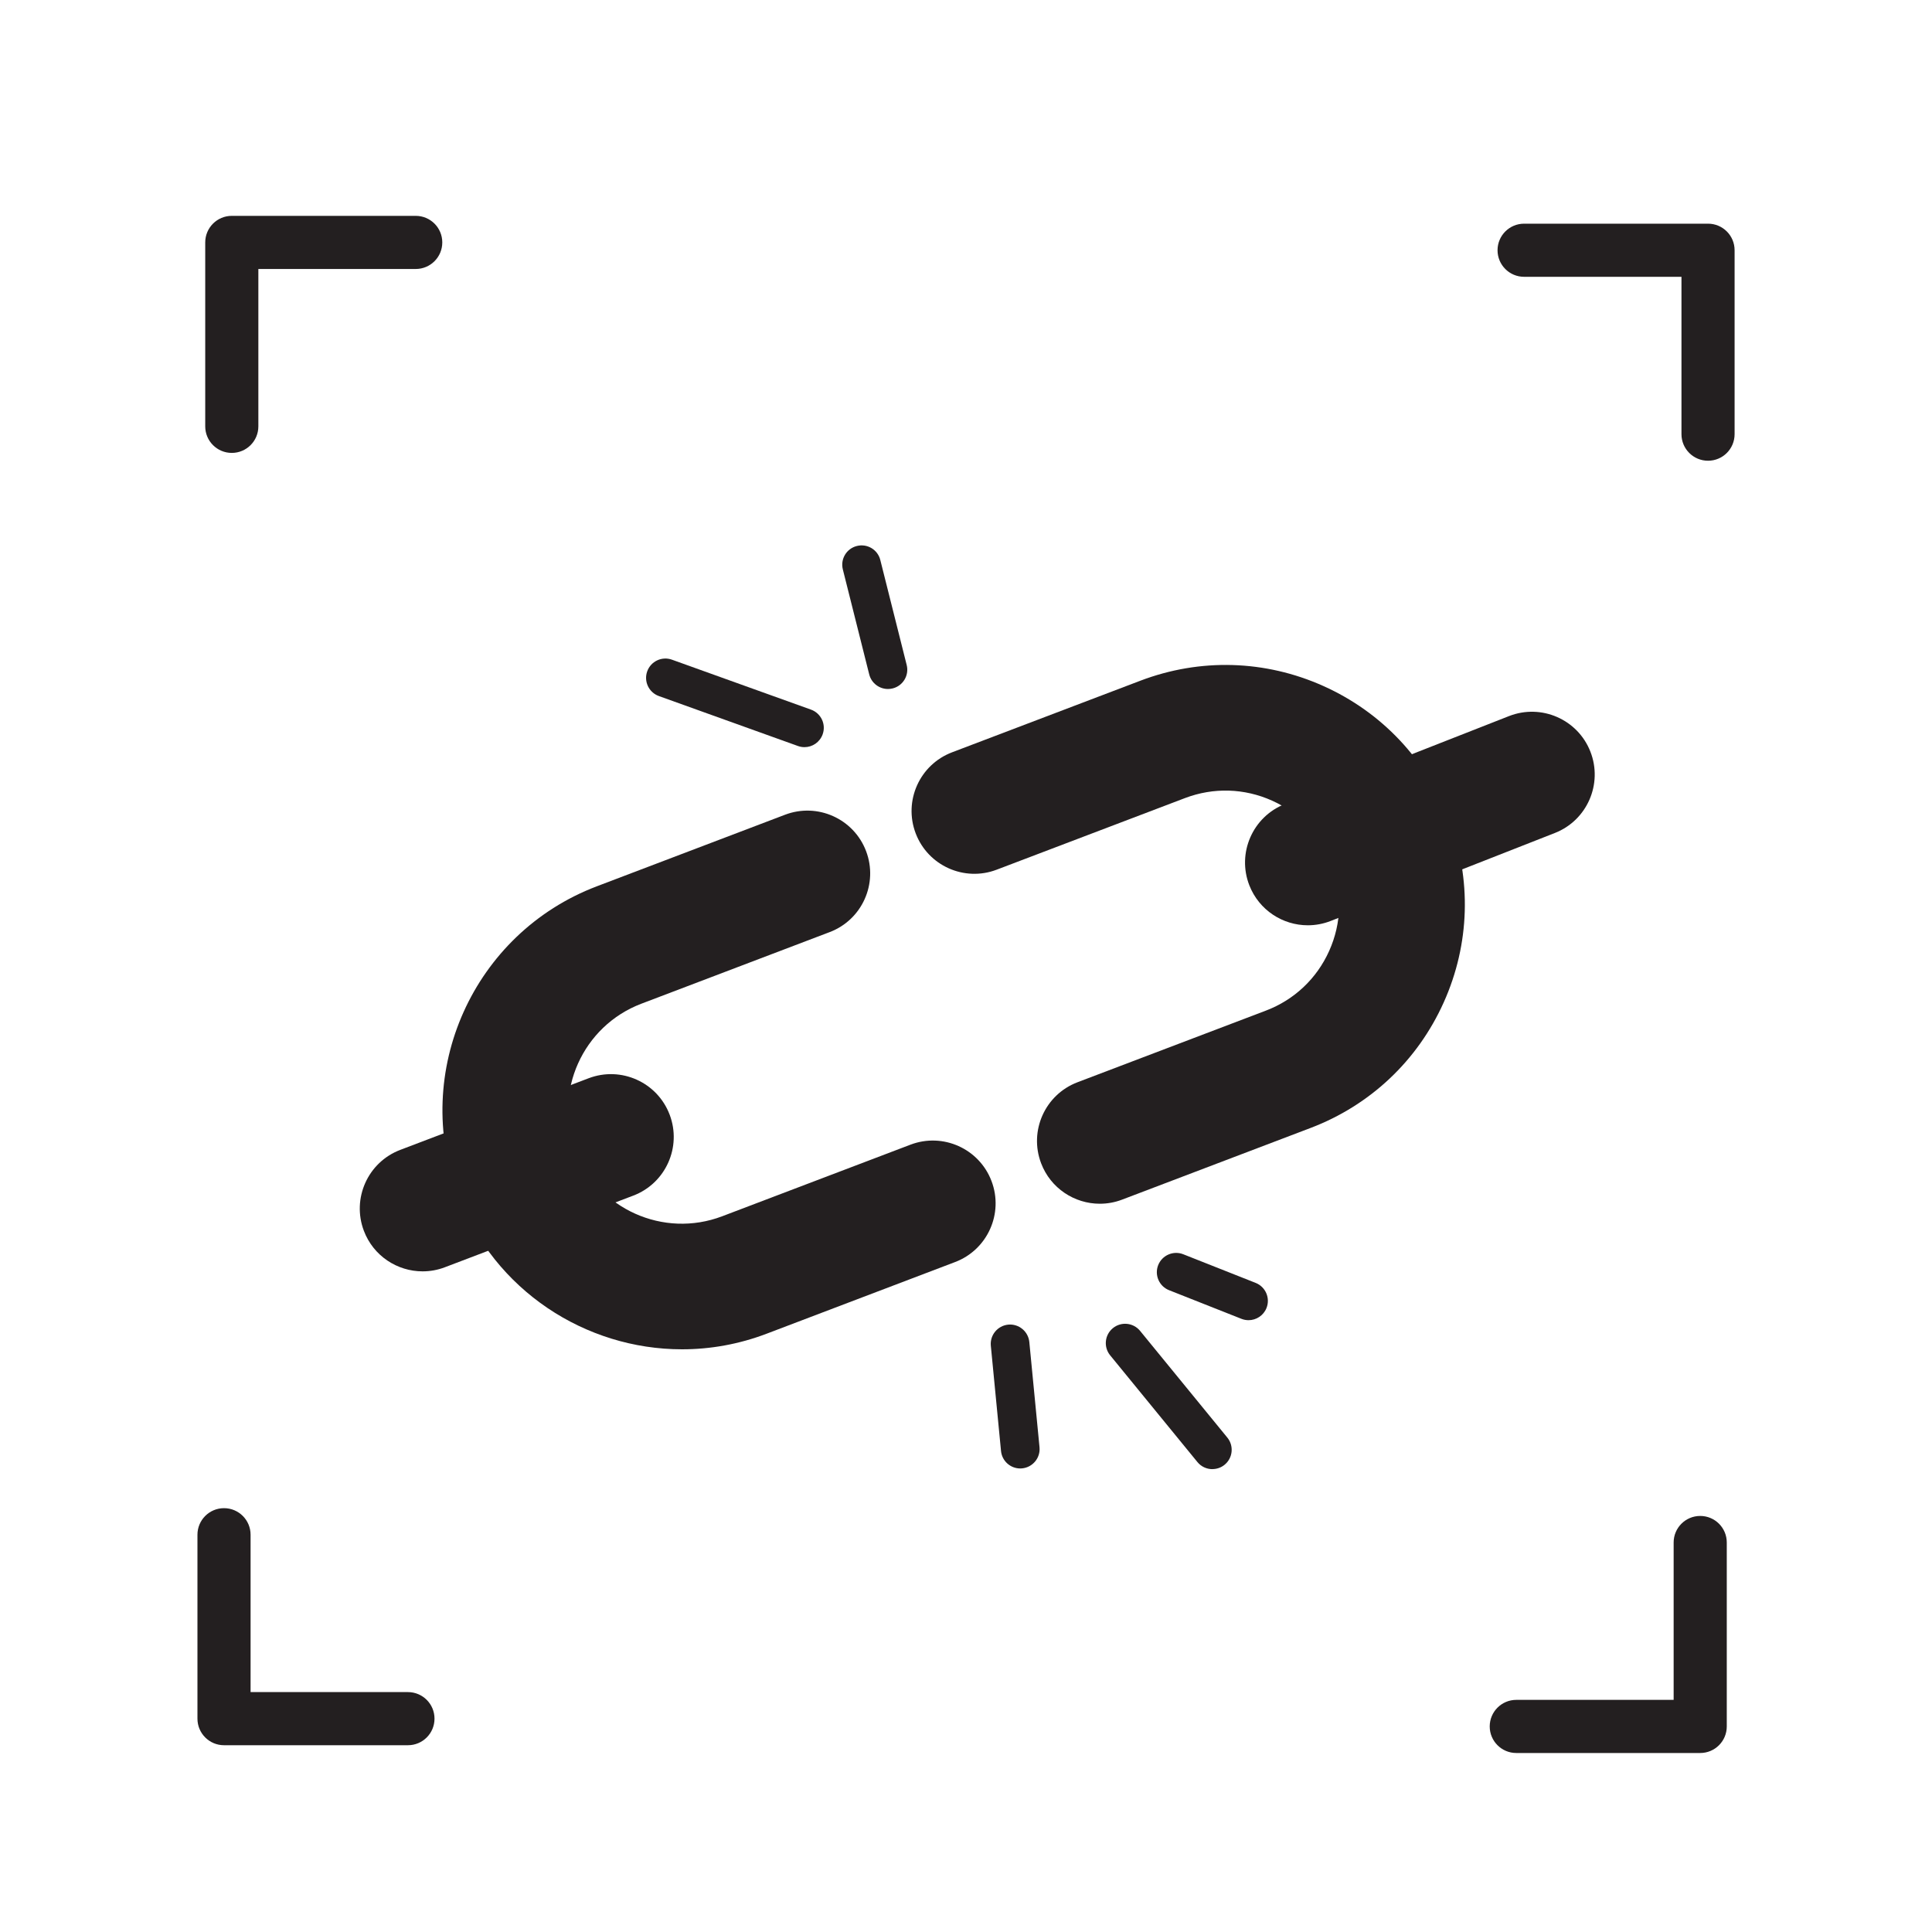 <?xml version="1.0" encoding="UTF-8"?>
<svg id="Layer_1" data-name="Layer 1" xmlns="http://www.w3.org/2000/svg" viewBox="0 0 400 400">
  <defs>
    <style>
      .cls-1 {
        fill: #231f20;
      }
    </style>
  </defs>
  <path class="cls-1" d="m47.99,93.77c-3.04,0-5.5-2.46-5.5-5.5v-38.08c0-3.04,2.46-5.5,5.5-5.5h38.08c3.04,0,5.5,2.46,5.5,5.5s-2.46,5.5-5.5,5.5h-32.58v32.58c0,3.04-2.46,5.5-5.5,5.5Z"/>
  <path class="cls-1" d="m352.01,362.94h-38.08c-3.04,0-5.5-2.46-5.5-5.5s2.46-5.5,5.5-5.5h32.58v-32.58c0-3.04,2.46-5.5,5.5-5.5s5.5,2.46,5.5,5.5v38.08c0,3.04-2.46,5.5-5.5,5.5Z"/>
  <path class="cls-1" d="m353.63,95.39c-3.04,0-5.5-2.46-5.5-5.5v-32.58h-32.58c-3.04,0-5.5-2.46-5.5-5.5s2.46-5.5,5.5-5.5h38.08c3.04,0,5.5,2.46,5.5,5.5v38.08c0,3.04-2.46,5.5-5.5,5.5Z"/>
  <path class="cls-1" d="m84.46,361.33h-38.08c-3.04,0-5.5-2.46-5.5-5.5v-38.08c0-3.04,2.46-5.5,5.5-5.5s5.5,2.46,5.5,5.5v32.58h32.58c3.04,0,5.5,2.46,5.5,5.5s-2.46,5.5-5.5,5.5Z"/>
  <path class="cls-1" d="m227.7,249.22c-5.24,0-10.18-3.19-12.15-8.38-2.55-6.71.82-14.22,7.53-16.77l39-14.83c5.88-2.23,10.53-6.62,13.11-12.36,2.58-5.74,2.76-12.13.53-18.01-2.23-5.88-6.62-10.53-12.36-13.11-5.74-2.58-12.13-2.76-18.01-.53l-39,14.83c-6.71,2.55-14.22-.82-16.77-7.53-2.55-6.71.82-14.22,7.53-16.77l39-14.83c12.37-4.7,25.83-4.31,37.9,1.11,12.07,5.42,21.31,15.22,26.01,27.59,4.7,12.37,4.31,25.83-1.11,37.9s-15.22,21.31-27.59,26.01l-39,14.83c-1.52.58-3.08.85-4.62.85Z"/>
  <path class="cls-1" d="m270.77,191.57c-5.19,0-10.09-3.13-12.1-8.25-2.62-6.68.67-14.23,7.35-16.85l46.4-18.21c6.69-2.62,14.23.67,16.85,7.35,2.62,6.68-.67,14.23-7.35,16.85l-46.4,18.21c-1.56.61-3.17.9-4.75.9Z"/>
  <path class="cls-1" d="m141.2,279.36c-19.98,0-38.85-12.18-46.36-31.94-9.71-25.53,3.17-54.2,28.7-63.91l39-14.83c6.71-2.55,14.22.82,16.77,7.53,2.55,6.71-.82,14.22-7.53,16.77l-39,14.83c-12.13,4.61-18.25,18.24-13.64,30.37,4.61,12.13,18.23,18.25,30.37,13.64l39-14.83c6.71-2.55,14.22.82,16.77,7.53,2.55,6.71-.82,14.22-7.53,16.77l-39,14.83c-5.77,2.2-11.71,3.24-17.55,3.24Z"/>
  <path class="cls-1" d="m87.49,263.22c-5.24,0-10.18-3.19-12.15-8.38-2.55-6.71.82-14.22,7.53-16.77l39-14.83c6.71-2.55,14.22.82,16.77,7.53,2.55,6.71-.82,14.22-7.53,16.77l-39,14.83c-1.52.58-3.08.85-4.62.85Z"/>
  <path class="cls-1" d="m211.23,304.03c-2.04,0-3.78-1.55-3.98-3.62l-2.11-21.79c-.21-2.2,1.4-4.15,3.6-4.37,2.19-.21,4.15,1.4,4.37,3.6l2.11,21.79c.21,2.2-1.4,4.15-3.6,4.37-.13.01-.26.02-.39.02Z"/>
  <path class="cls-1" d="m251.01,304.17c-1.16,0-2.31-.5-3.1-1.47l-18.06-22.09c-1.4-1.71-1.15-4.23.56-5.63,1.71-1.4,4.23-1.15,5.63.56l18.06,22.09c1.4,1.71,1.15,4.23-.56,5.63-.74.61-1.64.9-2.53.9Z"/>
  <path class="cls-1" d="m166.55,154.69c-.45,0-.91-.08-1.35-.24l-28.79-10.34c-2.08-.75-3.16-3.04-2.41-5.12.75-2.08,3.04-3.16,5.12-2.41l28.79,10.34c2.08.75,3.16,3.04,2.41,5.12-.59,1.63-2.12,2.65-3.76,2.65Z"/>
  <path class="cls-1" d="m183.84,142.65c-1.79,0-3.42-1.21-3.88-3.03l-5.46-21.73c-.54-2.14.76-4.32,2.91-4.85,2.15-.54,4.32.76,4.85,2.91l5.46,21.73c.54,2.14-.76,4.32-2.91,4.85-.33.08-.66.12-.98.12Z"/>
  <path class="cls-1" d="m258.5,273.33c-.49,0-.99-.09-1.47-.28l-14.99-5.93c-2.05-.81-3.06-3.14-2.25-5.19s3.14-3.06,5.19-2.25l14.99,5.93c2.05.81,3.06,3.14,2.25,5.19-.62,1.57-2.13,2.53-3.72,2.53Z"/>
</svg>
